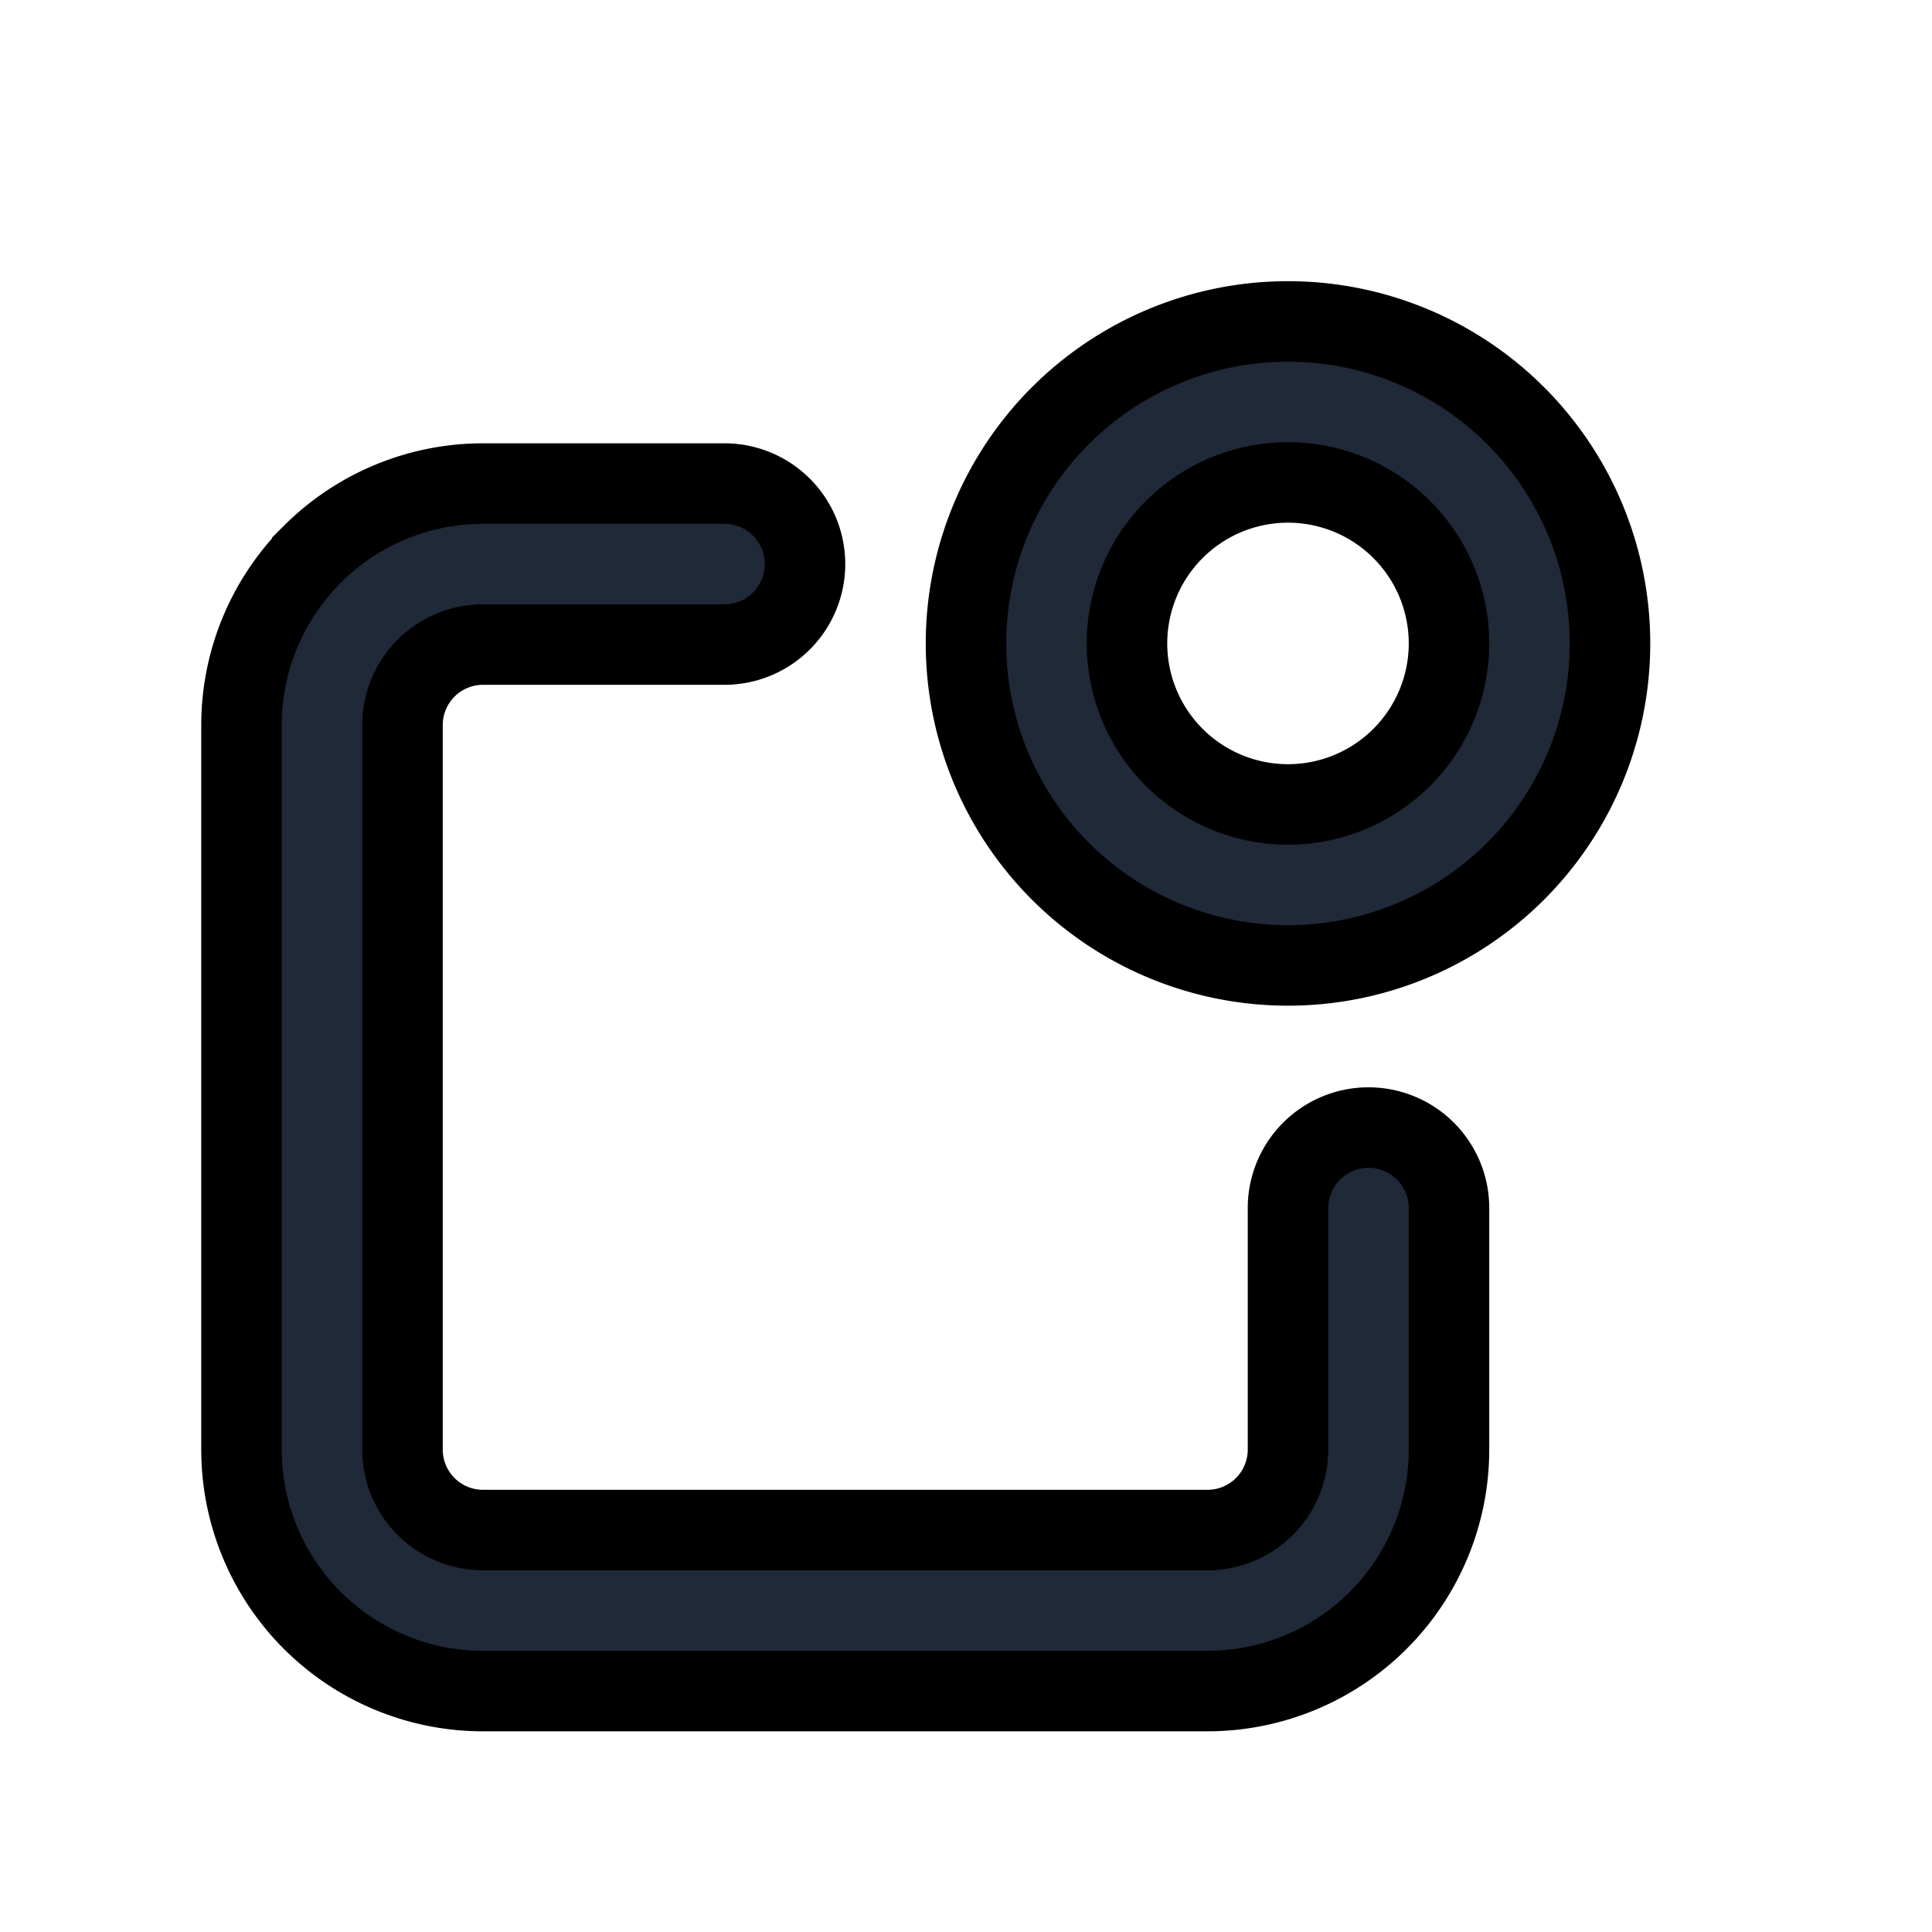 <svg fill="none" stroke="currentColor" viewBox="0 0 24 24">
  <path fill="#1F2937" fill-rule="evenodd" d="M3.879 6.886A3 3 0 0 1 6 6.007h3a1 1 0 1 1 0 2H6a1 1 0 0 0-1 1v9a1 1 0 0 0 1 1h9a1 1 0 0 0 1-1v-3a1 1 0 0 1 2 0v3a3 3 0 0 1-3 3H6a3 3 0 0 1-3-3v-9a3 3 0 0 1 .879-2.12z" clip-rule="evenodd"/>
  <path fill="#1F2937" fill-rule="evenodd" d="M16 5.993a2 2 0 1 0 0 4 2 2 0 0 0 0-4zm-4 2a4 4 0 1 1 8 0 4 4 0 0 1-8 0z" clip-rule="evenodd"/>
</svg>
